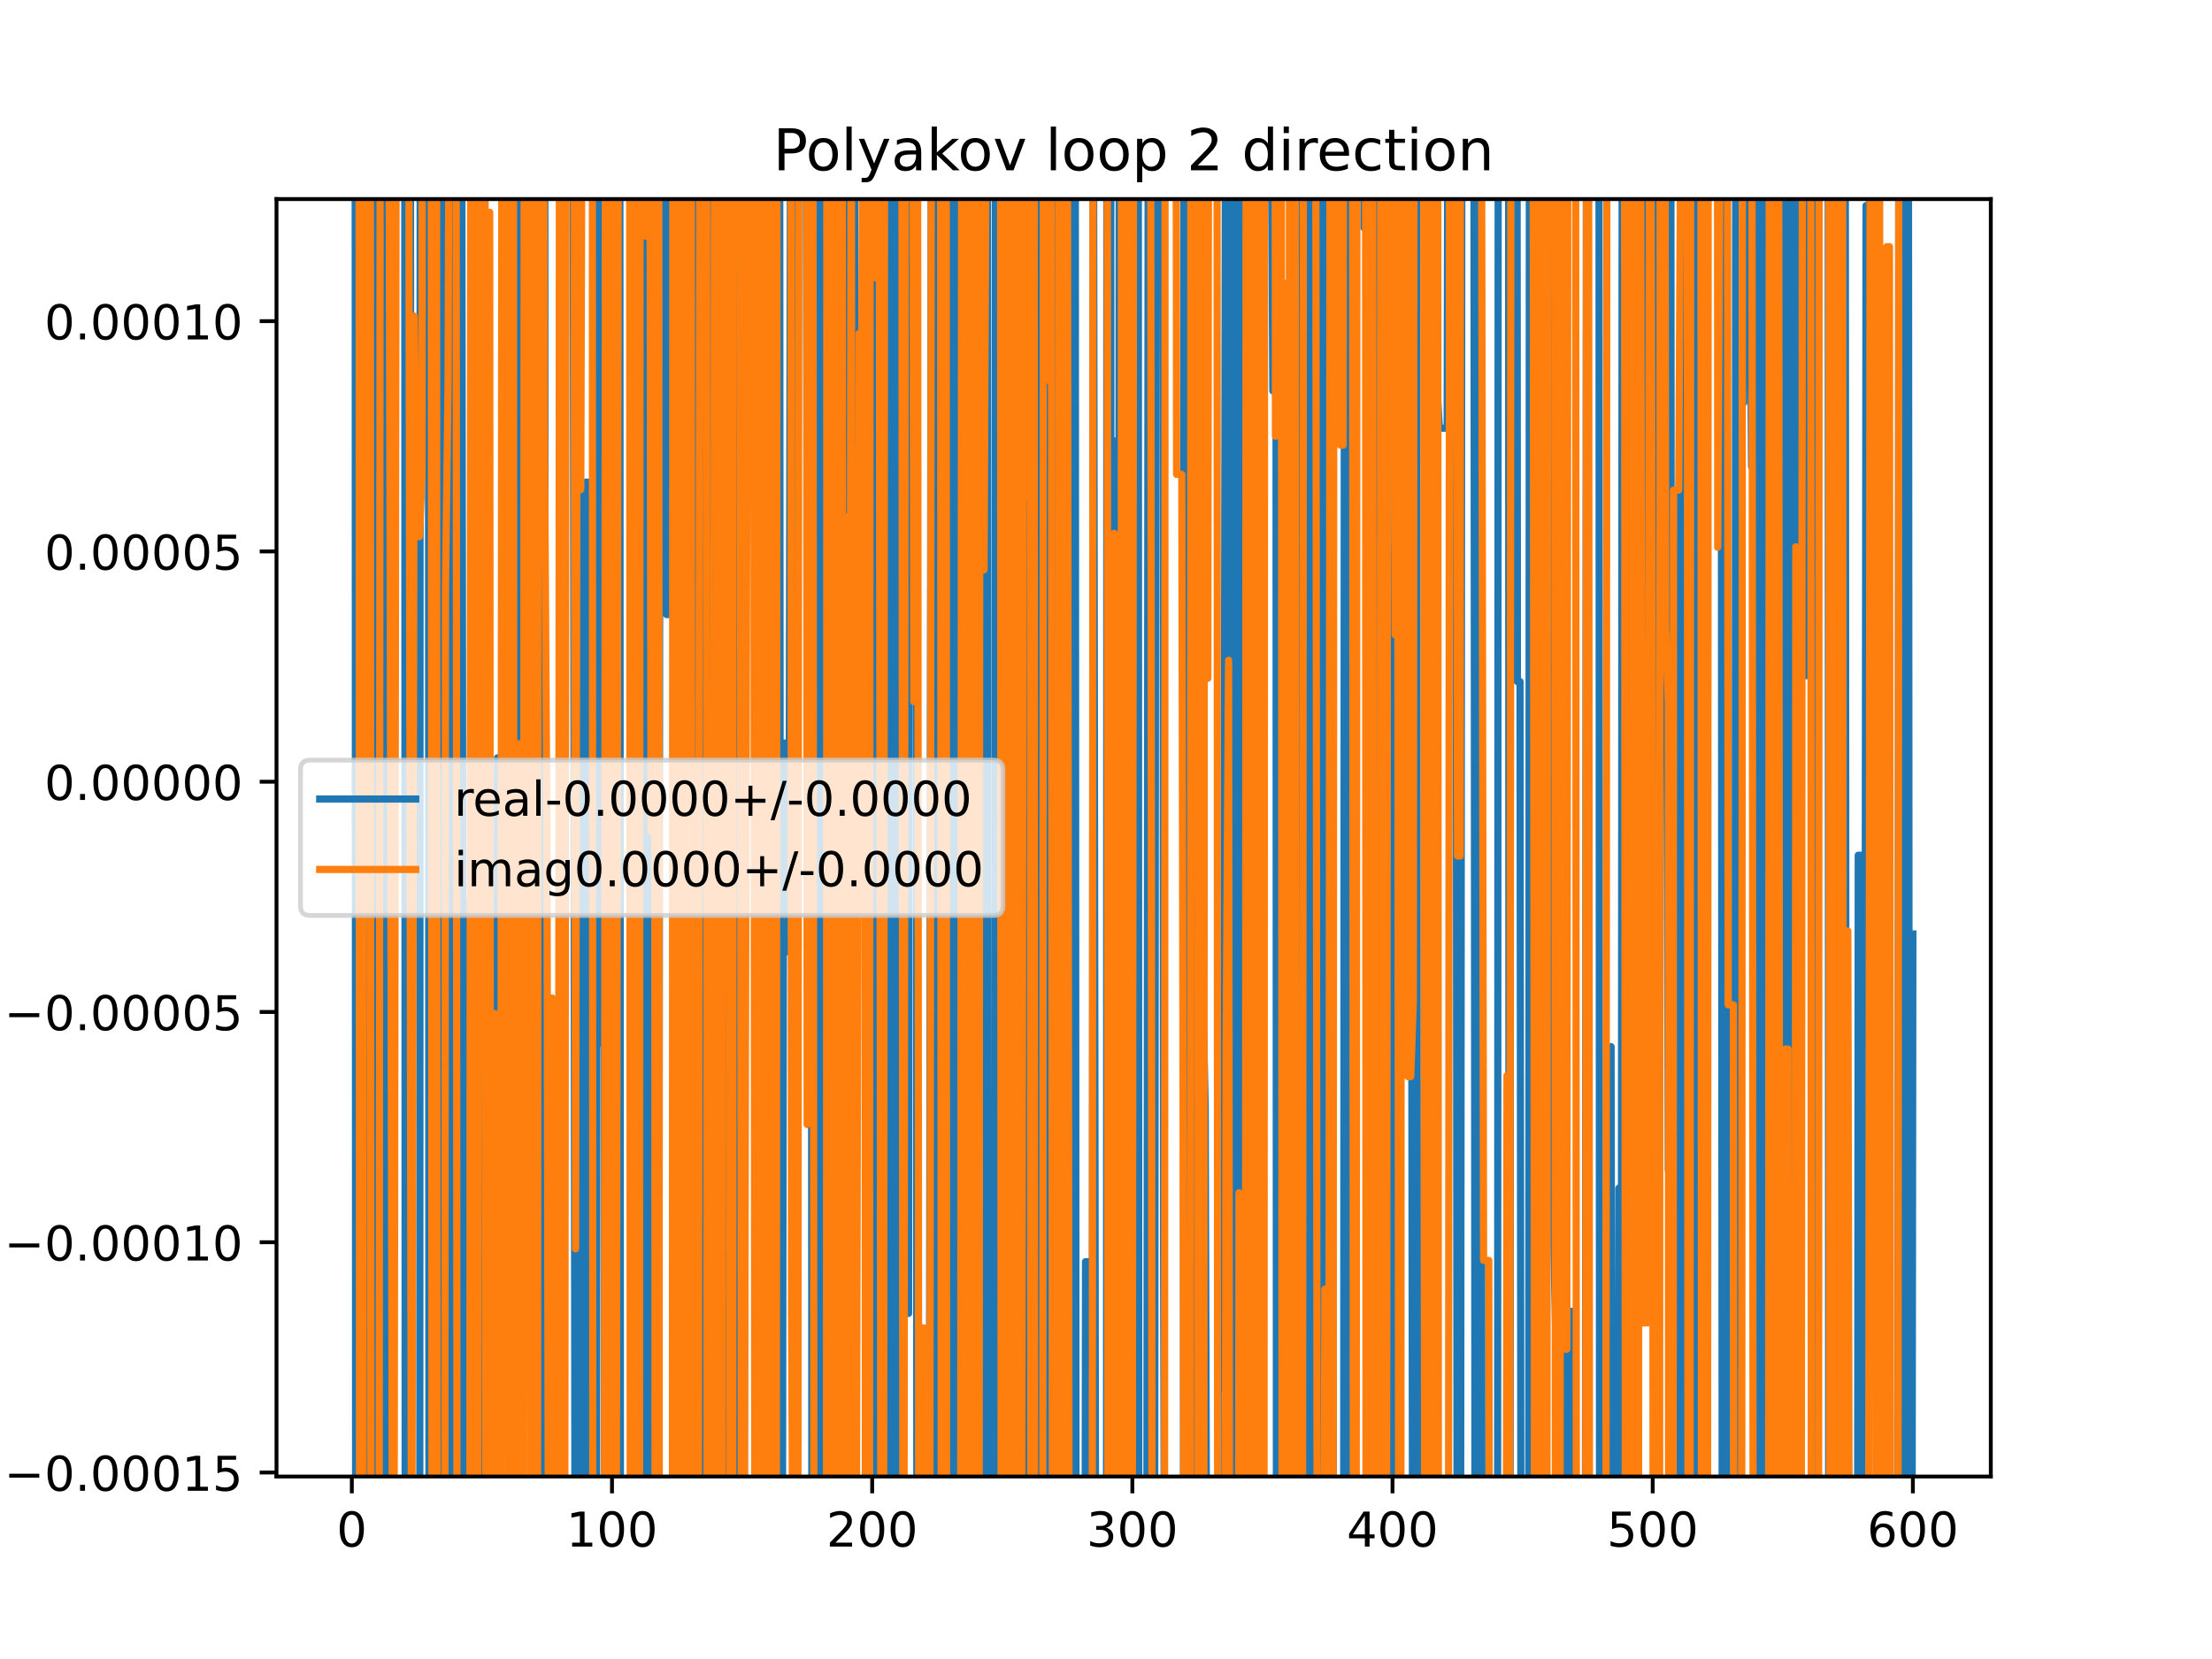 <?xml version="1.0" encoding="utf-8" standalone="no"?>
<!DOCTYPE svg PUBLIC "-//W3C//DTD SVG 1.1//EN"
  "http://www.w3.org/Graphics/SVG/1.1/DTD/svg11.dtd">
<!-- Created with matplotlib (https://matplotlib.org/) -->
<svg height="345.6pt" version="1.1" viewBox="0 0 460.8 345.6" width="460.8pt" xmlns="http://www.w3.org/2000/svg" xmlns:xlink="http://www.w3.org/1999/xlink">
 <defs>
  <style type="text/css">
*{stroke-linecap:butt;stroke-linejoin:round;}
  </style>
 </defs>
 <g id="figure_1">
  <g id="patch_1">
   <path d="M 0 345.6 
L 460.8 345.6 
L 460.8 0 
L 0 0 
z
" style="fill:#ffffff;"/>
  </g>
  <g id="axes_1">
   <g id="patch_2">
    <path d="M 57.6 307.584 
L 414.72 307.584 
L 414.72 41.472 
L 57.6 41.472 
z
" style="fill:#ffffff;"/>
   </g>
   <g id="matplotlib.axis_1">
    <g id="xtick_1">
     <g id="line2d_1">
      <defs>
       <path d="M 0 0 
L 0 3.5 
" id="m477dfbad87" style="stroke:#000000;stroke-width:0.8;"/>
      </defs>
      <g>
       <use style="stroke:#000000;stroke-width:0.8;" x="73.291" xlink:href="#m477dfbad87" y="307.584"/>
      </g>
     </g>
     <g id="text_1">
      <!-- 0 -->
      <defs>
       <path d="M 31.781 66.406 
Q 24.172 66.406 20.328 58.906 
Q 16.5 51.422 16.5 36.375 
Q 16.5 21.391 20.328 13.891 
Q 24.172 6.391 31.781 6.391 
Q 39.453 6.391 43.281 13.891 
Q 47.125 21.391 47.125 36.375 
Q 47.125 51.422 43.281 58.906 
Q 39.453 66.406 31.781 66.406 
z
M 31.781 74.219 
Q 44.047 74.219 50.516 64.516 
Q 56.984 54.828 56.984 36.375 
Q 56.984 17.969 50.516 8.266 
Q 44.047 -1.422 31.781 -1.422 
Q 19.531 -1.422 13.062 8.266 
Q 6.594 17.969 6.594 36.375 
Q 6.594 54.828 13.062 64.516 
Q 19.531 74.219 31.781 74.219 
z
" id="DejaVuSans-48"/>
      </defs>
      <g transform="translate(70.109 322.182)scale(0.1 -0.1)">
       <use xlink:href="#DejaVuSans-48"/>
      </g>
     </g>
    </g>
    <g id="xtick_2">
     <g id="line2d_2">
      <g>
       <use style="stroke:#000000;stroke-width:0.8;" x="127.49" xlink:href="#m477dfbad87" y="307.584"/>
      </g>
     </g>
     <g id="text_2">
      <!-- 100 -->
      <defs>
       <path d="M 12.406 8.297 
L 28.516 8.297 
L 28.516 63.922 
L 10.984 60.406 
L 10.984 69.391 
L 28.422 72.906 
L 38.281 72.906 
L 38.281 8.297 
L 54.391 8.297 
L 54.391 0 
L 12.406 0 
z
" id="DejaVuSans-49"/>
      </defs>
      <g transform="translate(117.946 322.182)scale(0.1 -0.1)">
       <use xlink:href="#DejaVuSans-49"/>
       <use x="63.623" xlink:href="#DejaVuSans-48"/>
       <use x="127.246" xlink:href="#DejaVuSans-48"/>
      </g>
     </g>
    </g>
    <g id="xtick_3">
     <g id="line2d_3">
      <g>
       <use style="stroke:#000000;stroke-width:0.8;" x="181.69" xlink:href="#m477dfbad87" y="307.584"/>
      </g>
     </g>
     <g id="text_3">
      <!-- 200 -->
      <defs>
       <path d="M 19.188 8.297 
L 53.609 8.297 
L 53.609 0 
L 7.328 0 
L 7.328 8.297 
Q 12.938 14.109 22.625 23.891 
Q 32.328 33.688 34.812 36.531 
Q 39.547 41.844 41.422 45.531 
Q 43.312 49.219 43.312 52.781 
Q 43.312 58.594 39.234 62.25 
Q 35.156 65.922 28.609 65.922 
Q 23.969 65.922 18.812 64.312 
Q 13.672 62.703 7.812 59.422 
L 7.812 69.391 
Q 13.766 71.781 18.938 73 
Q 24.125 74.219 28.422 74.219 
Q 39.75 74.219 46.484 68.547 
Q 53.219 62.891 53.219 53.422 
Q 53.219 48.922 51.531 44.891 
Q 49.859 40.875 45.406 35.406 
Q 44.188 33.984 37.641 27.219 
Q 31.109 20.453 19.188 8.297 
z
" id="DejaVuSans-50"/>
      </defs>
      <g transform="translate(172.146 322.182)scale(0.1 -0.1)">
       <use xlink:href="#DejaVuSans-50"/>
       <use x="63.623" xlink:href="#DejaVuSans-48"/>
       <use x="127.246" xlink:href="#DejaVuSans-48"/>
      </g>
     </g>
    </g>
    <g id="xtick_4">
     <g id="line2d_4">
      <g>
       <use style="stroke:#000000;stroke-width:0.8;" x="235.889" xlink:href="#m477dfbad87" y="307.584"/>
      </g>
     </g>
     <g id="text_4">
      <!-- 300 -->
      <defs>
       <path d="M 40.578 39.312 
Q 47.656 37.797 51.625 33 
Q 55.609 28.219 55.609 21.188 
Q 55.609 10.406 48.188 4.484 
Q 40.766 -1.422 27.094 -1.422 
Q 22.516 -1.422 17.656 -0.516 
Q 12.797 0.391 7.625 2.203 
L 7.625 11.719 
Q 11.719 9.328 16.594 8.109 
Q 21.484 6.891 26.812 6.891 
Q 36.078 6.891 40.938 10.547 
Q 45.797 14.203 45.797 21.188 
Q 45.797 27.641 41.281 31.266 
Q 36.766 34.906 28.719 34.906 
L 20.219 34.906 
L 20.219 43.016 
L 29.109 43.016 
Q 36.375 43.016 40.234 45.922 
Q 44.094 48.828 44.094 54.297 
Q 44.094 59.906 40.109 62.906 
Q 36.141 65.922 28.719 65.922 
Q 24.656 65.922 20.016 65.031 
Q 15.375 64.156 9.812 62.312 
L 9.812 71.094 
Q 15.438 72.656 20.344 73.438 
Q 25.25 74.219 29.594 74.219 
Q 40.828 74.219 47.359 69.109 
Q 53.906 64.016 53.906 55.328 
Q 53.906 49.266 50.438 45.094 
Q 46.969 40.922 40.578 39.312 
z
" id="DejaVuSans-51"/>
      </defs>
      <g transform="translate(226.345 322.182)scale(0.1 -0.1)">
       <use xlink:href="#DejaVuSans-51"/>
       <use x="63.623" xlink:href="#DejaVuSans-48"/>
       <use x="127.246" xlink:href="#DejaVuSans-48"/>
      </g>
     </g>
    </g>
    <g id="xtick_5">
     <g id="line2d_5">
      <g>
       <use style="stroke:#000000;stroke-width:0.8;" x="290.088" xlink:href="#m477dfbad87" y="307.584"/>
      </g>
     </g>
     <g id="text_5">
      <!-- 400 -->
      <defs>
       <path d="M 37.797 64.312 
L 12.891 25.391 
L 37.797 25.391 
z
M 35.203 72.906 
L 47.609 72.906 
L 47.609 25.391 
L 58.016 25.391 
L 58.016 17.188 
L 47.609 17.188 
L 47.609 0 
L 37.797 0 
L 37.797 17.188 
L 4.891 17.188 
L 4.891 26.703 
z
" id="DejaVuSans-52"/>
      </defs>
      <g transform="translate(280.545 322.182)scale(0.1 -0.1)">
       <use xlink:href="#DejaVuSans-52"/>
       <use x="63.623" xlink:href="#DejaVuSans-48"/>
       <use x="127.246" xlink:href="#DejaVuSans-48"/>
      </g>
     </g>
    </g>
    <g id="xtick_6">
     <g id="line2d_6">
      <g>
       <use style="stroke:#000000;stroke-width:0.8;" x="344.288" xlink:href="#m477dfbad87" y="307.584"/>
      </g>
     </g>
     <g id="text_6">
      <!-- 500 -->
      <defs>
       <path d="M 10.797 72.906 
L 49.516 72.906 
L 49.516 64.594 
L 19.828 64.594 
L 19.828 46.734 
Q 21.969 47.469 24.109 47.828 
Q 26.266 48.188 28.422 48.188 
Q 40.625 48.188 47.75 41.5 
Q 54.891 34.812 54.891 23.391 
Q 54.891 11.625 47.562 5.094 
Q 40.234 -1.422 26.906 -1.422 
Q 22.312 -1.422 17.547 -0.641 
Q 12.797 0.141 7.719 1.703 
L 7.719 11.625 
Q 12.109 9.234 16.797 8.062 
Q 21.484 6.891 26.703 6.891 
Q 35.156 6.891 40.078 11.328 
Q 45.016 15.766 45.016 23.391 
Q 45.016 31 40.078 35.438 
Q 35.156 39.891 26.703 39.891 
Q 22.75 39.891 18.812 39.016 
Q 14.891 38.141 10.797 36.281 
z
" id="DejaVuSans-53"/>
      </defs>
      <g transform="translate(334.744 322.182)scale(0.1 -0.1)">
       <use xlink:href="#DejaVuSans-53"/>
       <use x="63.623" xlink:href="#DejaVuSans-48"/>
       <use x="127.246" xlink:href="#DejaVuSans-48"/>
      </g>
     </g>
    </g>
    <g id="xtick_7">
     <g id="line2d_7">
      <g>
       <use style="stroke:#000000;stroke-width:0.8;" x="398.487" xlink:href="#m477dfbad87" y="307.584"/>
      </g>
     </g>
     <g id="text_7">
      <!-- 600 -->
      <defs>
       <path d="M 33.016 40.375 
Q 26.375 40.375 22.484 35.828 
Q 18.609 31.297 18.609 23.391 
Q 18.609 15.531 22.484 10.953 
Q 26.375 6.391 33.016 6.391 
Q 39.656 6.391 43.531 10.953 
Q 47.406 15.531 47.406 23.391 
Q 47.406 31.297 43.531 35.828 
Q 39.656 40.375 33.016 40.375 
z
M 52.594 71.297 
L 52.594 62.312 
Q 48.875 64.062 45.094 64.984 
Q 41.312 65.922 37.594 65.922 
Q 27.828 65.922 22.672 59.328 
Q 17.531 52.734 16.797 39.406 
Q 19.672 43.656 24.016 45.922 
Q 28.375 48.188 33.594 48.188 
Q 44.578 48.188 50.953 41.516 
Q 57.328 34.859 57.328 23.391 
Q 57.328 12.156 50.688 5.359 
Q 44.047 -1.422 33.016 -1.422 
Q 20.359 -1.422 13.672 8.266 
Q 6.984 17.969 6.984 36.375 
Q 6.984 53.656 15.188 63.938 
Q 23.391 74.219 37.203 74.219 
Q 40.922 74.219 44.703 73.484 
Q 48.484 72.75 52.594 71.297 
z
" id="DejaVuSans-54"/>
      </defs>
      <g transform="translate(388.944 322.182)scale(0.1 -0.1)">
       <use xlink:href="#DejaVuSans-54"/>
       <use x="63.623" xlink:href="#DejaVuSans-48"/>
       <use x="127.246" xlink:href="#DejaVuSans-48"/>
      </g>
     </g>
    </g>
   </g>
   <g id="matplotlib.axis_2">
    <g id="ytick_1">
     <g id="line2d_8">
      <defs>
       <path d="M 0 0 
L -3.5 0 
" id="m231e5f4b27" style="stroke:#000000;stroke-width:0.8;"/>
      </defs>
      <g>
       <use style="stroke:#000000;stroke-width:0.8;" x="57.6" xlink:href="#m231e5f4b27" y="306.754"/>
      </g>
     </g>
     <g id="text_8">
      <!-- −0.00015 -->
      <defs>
       <path d="M 10.594 35.5 
L 73.188 35.5 
L 73.188 27.203 
L 10.594 27.203 
z
" id="DejaVuSans-8722"/>
       <path d="M 10.688 12.406 
L 21 12.406 
L 21 0 
L 10.688 0 
z
" id="DejaVuSans-46"/>
      </defs>
      <g transform="translate(0.867 310.553)scale(0.1 -0.1)">
       <use xlink:href="#DejaVuSans-8722"/>
       <use x="83.789" xlink:href="#DejaVuSans-48"/>
       <use x="147.412" xlink:href="#DejaVuSans-46"/>
       <use x="179.199" xlink:href="#DejaVuSans-48"/>
       <use x="242.822" xlink:href="#DejaVuSans-48"/>
       <use x="306.445" xlink:href="#DejaVuSans-48"/>
       <use x="370.068" xlink:href="#DejaVuSans-49"/>
       <use x="433.691" xlink:href="#DejaVuSans-53"/>
      </g>
     </g>
    </g>
    <g id="ytick_2">
     <g id="line2d_9">
      <g>
       <use style="stroke:#000000;stroke-width:0.8;" x="57.6" xlink:href="#m231e5f4b27" y="258.783"/>
      </g>
     </g>
     <g id="text_9">
      <!-- −0.00010 -->
      <g transform="translate(0.867 262.583)scale(0.1 -0.1)">
       <use xlink:href="#DejaVuSans-8722"/>
       <use x="83.789" xlink:href="#DejaVuSans-48"/>
       <use x="147.412" xlink:href="#DejaVuSans-46"/>
       <use x="179.199" xlink:href="#DejaVuSans-48"/>
       <use x="242.822" xlink:href="#DejaVuSans-48"/>
       <use x="306.445" xlink:href="#DejaVuSans-48"/>
       <use x="370.068" xlink:href="#DejaVuSans-49"/>
       <use x="433.691" xlink:href="#DejaVuSans-48"/>
      </g>
     </g>
    </g>
    <g id="ytick_3">
     <g id="line2d_10">
      <g>
       <use style="stroke:#000000;stroke-width:0.8;" x="57.6" xlink:href="#m231e5f4b27" y="210.813"/>
      </g>
     </g>
     <g id="text_10">
      <!-- −0.00005 -->
      <g transform="translate(0.867 214.612)scale(0.1 -0.1)">
       <use xlink:href="#DejaVuSans-8722"/>
       <use x="83.789" xlink:href="#DejaVuSans-48"/>
       <use x="147.412" xlink:href="#DejaVuSans-46"/>
       <use x="179.199" xlink:href="#DejaVuSans-48"/>
       <use x="242.822" xlink:href="#DejaVuSans-48"/>
       <use x="306.445" xlink:href="#DejaVuSans-48"/>
       <use x="370.068" xlink:href="#DejaVuSans-48"/>
       <use x="433.691" xlink:href="#DejaVuSans-53"/>
      </g>
     </g>
    </g>
    <g id="ytick_4">
     <g id="line2d_11">
      <g>
       <use style="stroke:#000000;stroke-width:0.8;" x="57.6" xlink:href="#m231e5f4b27" y="162.843"/>
      </g>
     </g>
     <g id="text_11">
      <!-- 0.00000 -->
      <g transform="translate(9.247 166.642)scale(0.1 -0.1)">
       <use xlink:href="#DejaVuSans-48"/>
       <use x="63.623" xlink:href="#DejaVuSans-46"/>
       <use x="95.41" xlink:href="#DejaVuSans-48"/>
       <use x="159.033" xlink:href="#DejaVuSans-48"/>
       <use x="222.656" xlink:href="#DejaVuSans-48"/>
       <use x="286.279" xlink:href="#DejaVuSans-48"/>
       <use x="349.902" xlink:href="#DejaVuSans-48"/>
      </g>
     </g>
    </g>
    <g id="ytick_5">
     <g id="line2d_12">
      <g>
       <use style="stroke:#000000;stroke-width:0.8;" x="57.6" xlink:href="#m231e5f4b27" y="114.873"/>
      </g>
     </g>
     <g id="text_12">
      <!-- 0.00005 -->
      <g transform="translate(9.247 118.672)scale(0.1 -0.1)">
       <use xlink:href="#DejaVuSans-48"/>
       <use x="63.623" xlink:href="#DejaVuSans-46"/>
       <use x="95.41" xlink:href="#DejaVuSans-48"/>
       <use x="159.033" xlink:href="#DejaVuSans-48"/>
       <use x="222.656" xlink:href="#DejaVuSans-48"/>
       <use x="286.279" xlink:href="#DejaVuSans-48"/>
       <use x="349.902" xlink:href="#DejaVuSans-53"/>
      </g>
     </g>
    </g>
    <g id="ytick_6">
     <g id="line2d_13">
      <g>
       <use style="stroke:#000000;stroke-width:0.8;" x="57.6" xlink:href="#m231e5f4b27" y="66.902"/>
      </g>
     </g>
     <g id="text_13">
      <!-- 0.00010 -->
      <g transform="translate(9.247 70.701)scale(0.1 -0.1)">
       <use xlink:href="#DejaVuSans-48"/>
       <use x="63.623" xlink:href="#DejaVuSans-46"/>
       <use x="95.41" xlink:href="#DejaVuSans-48"/>
       <use x="159.033" xlink:href="#DejaVuSans-48"/>
       <use x="222.656" xlink:href="#DejaVuSans-48"/>
       <use x="286.279" xlink:href="#DejaVuSans-49"/>
       <use x="349.902" xlink:href="#DejaVuSans-48"/>
      </g>
     </g>
    </g>
   </g>
   <g id="line2d_14">
    <path clip-path="url(#p0e8619913b)" d="M 73.984 -1 
L 74.093 346.6 
M 74.649 346.6 
L 74.756 -1 
M 75.629 -1 
L 75.765 346.6 
M 76.871 346.6 
L 77.011 -1 
M 77.713 -1 
L 77.806 346.6 
M 78.623 346.6 
L 78.711 88.418 
L 78.857 -1 
M 79.32 -1 
L 79.418 346.6 
M 80.054 346.6 
L 80.121 -1 
M 80.911 -1 
L 81.148 346.6 
M 81.545 346.6 
L 81.653 -1 
M 84.316 -1 
L 84.417 346.6 
M 84.94 346.6 
L 85.046 -1 
M 85.499 -1 
L 85.678 346.6 
M 87.447 346.6 
L 87.532 -1 
M 89.243 -1 
L 89.363 346.6 
M 89.859 346.6 
L 90.056 -1 
M 90.135 -1 
L 90.367 346.6 
M 90.984 346.6 
L 91.293 -1 
M 92.02 -1 
L 92.244 346.6 
M 93.813 346.6 
L 94.137 -1 
M 96.167 -1 
L 96.596 332.934 
L 97.138 188.15 
L 97.207 346.6 
M 98.201 346.6 
L 98.222 300.53 
L 98.536 -1 
M 99.233 -1 
L 99.306 33.502 
L 99.397 -1 
M 100.386 -1 
L 100.39 0.263 
L 100.646 346.6 
M 102.274 346.6 
L 102.558 249.259 
L 102.697 346.6 
M 103.426 346.6 
L 103.642 157.861 
L 103.732 346.6 
M 105.257 346.6 
L 105.268 328.358 
L 105.284 346.6 
M 106.577 346.6 
L 106.894 125.723 
L 107.406 -1 
M 107.444 -1 
L 107.822 346.6 
M 108.773 346.6 
L 108.982 -1 
M 111.213 -1 
L 111.23 31.259 
L 111.772 20.834 
L 112.314 329.049 
L 112.789 -1 
M 113.486 -1 
L 113.617 346.6 
M 114.417 346.6 
L 114.482 229.224 
L 114.611 346.6 
M 115.565 346.6 
L 115.566 345.669 
L 115.567 346.6 
M 116.539 346.6 
L 116.69 -1 
M 119.379 -1 
L 119.807 346.6 
M 119.935 346.6 
L 120.08 -1 
M 120.854 -1 
L 121.043 346.6 
M 121.905 346.6 
L 122.07 100.449 
L 122.612 100.449 
L 122.734 346.6 
M 123.545 346.6 
L 123.696 18.878 
L 124.067 346.6 
M 124.276 346.6 
L 124.362 -1 
M 125.26 -1 
L 125.322 217.356 
L 125.864 203.775 
L 125.927 346.6 
M 126.8 346.6 
L 126.926 -1 
M 127.006 -1 
L 127.33 346.6 
M 127.574 346.6 
L 127.746 -1 
M 128.372 -1 
L 128.574 343.803 
L 129.104 -1 
M 129.119 -1 
L 129.256 346.6 
M 130.697 346.6 
L 130.742 336.174 
L 130.864 346.6 
M 132.2 346.6 
L 132.308 -1 
M 132.635 -1 
L 133.149 346.6 
M 133.549 346.6 
L 133.73 -1 
M 134.906 -1 
L 135.062 346.6 
M 135.105 346.6 
L 135.361 -1 
M 135.722 -1 
L 135.822 346.6 
M 136.455 346.6 
L 136.541 -1 
M 137.065 -1 
L 137.246 327.861 
L 137.521 -1 
M 138.716 -1 
L 138.872 128.02 
L 139.414 128.02 
L 139.474 -1 
M 140.48 -1 
L 140.498 35.317 
L 140.896 346.6 
M 141.313 346.6 
L 141.582 236.185 
L 141.725 346.6 
M 142.323 346.6 
L 142.548 -1 
M 142.896 -1 
L 143.208 246.868 
L 143.75 311.554 
L 144.045 -1 
M 144.861 -1 
L 145.03 346.6 
M 146.47 346.6 
L 146.609 -1 
M 148.126 -1 
L 148.628 329.148 
L 148.851 -1 
M 149.382 -1 
L 149.539 346.6 
M 151.41 346.6 
L 151.69 -1 
M 152.09 -1 
L 152.398 346.6 
M 153.468 346.6 
L 153.803 -1 
M 154.194 -1 
L 154.391 346.6 
M 155.007 346.6 
L 155.132 240.841 
L 155.241 -1 
M 157.494 -1 
L 157.657 346.6 
M 158.445 346.6 
L 158.612 -1 
M 159.275 -1 
L 159.461 346.6 
M 160.741 346.6 
L 160.902 -1 
M 161.58 -1 
L 161.636 46.065 
L 161.697 -1 
M 162.409 -1 
L 162.626 346.6 
M 162.957 346.6 
L 163.262 154.794 
L 163.804 154.794 
L 164.346 198.349 
L 164.724 -1 
M 165.806 -1 
L 165.953 346.6 
M 166.02 346.6 
L 166.385 -1 
M 166.96 -1 
L 167.056 25.171 
L 167.174 -1 
M 167.861 -1 
L 168.14 98.733 
L 168.228 -1 
M 168.952 -1 
L 169.135 346.6 
M 169.886 346.6 
L 170.123 -1 
M 170.437 -1 
L 170.602 346.6 
M 171.153 346.6 
L 171.356 -1 
M 172.065 -1 
L 172.272 346.6 
M 173.197 346.6 
L 173.281 -1 
M 174.158 -1 
L 174.635 346.6 
M 175.518 346.6 
L 175.726 -1 
M 175.734 -1 
L 176.27 197.818 
L 176.812 110.974 
L 176.945 -1 
M 178.058 -1 
L 178.151 346.6 
M 178.976 346.6 
L 178.98 339.93 
L 179.522 339.93 
L 179.531 346.6 
M 180.254 346.6 
L 180.427 -1 
M 180.772 -1 
L 180.934 346.6 
M 182.349 346.6 
L 182.431 -1 
M 183.029 -1 
L 183.091 346.6 
M 183.625 346.6 
L 183.71 -1 
M 184.056 -1 
L 184.169 346.6 
M 185.157 346.6 
L 185.263 -1 
M 185.769 -1 
L 185.907 346.6 
M 186.152 346.6 
L 186.299 -1 
M 187.436 -1 
L 187.605 346.6 
M 187.701 346.6 
L 187.88 -1 
M 189.043 -1 
L 189.277 273.602 
L 189.461 -1 
M 190.764 -1 
L 190.903 136.741 
L 191 346.6 
M 193.447 346.6 
L 193.613 310.378 
L 194.032 -1 
M 194.267 -1 
L 194.69 346.6 
M 194.705 346.6 
L 195.089 -1 
M 196.397 -1 
L 196.646 346.6 
M 197.063 346.6 
L 197.287 -1 
M 197.525 -1 
L 197.742 346.6 
M 198.732 346.6 
L 198.822 -1 
M 199.89 -1 
L 200.024 346.6 
M 200.227 346.6 
L 200.385 -1 
M 200.933 -1 
L 201.09 346.6 
M 201.822 346.6 
L 202.285 139.896 
L 202.827 69.97 
L 202.945 346.6 
M 203.694 346.6 
L 203.806 -1 
M 204.039 -1 
L 204.176 346.6 
M 205.067 346.6 
L 205.275 -1 
M 205.709 -1 
L 205.845 346.6 
M 207.262 346.6 
L 207.381 -1 
M 208.71 -1 
L 208.789 160.429 
L 209.058 346.6 
M 209.478 346.6 
L 209.745 -1 
M 211.046 -1 
L 211.285 346.6 
M 211.757 346.6 
L 212.041 5.148 
L 212.583 71.374 
L 212.858 346.6 
M 214.273 346.6 
L 214.485 -1 
M 216.209 -1 
L 216.314 346.6 
M 217.814 346.6 
L 217.939 -1 
M 219.195 -1 
L 219.421 346.6 
M 219.72 346.6 
L 219.818 -1 
M 220.561 -1 
L 220.67 346.6 
M 221.593 346.6 
L 221.689 -1 
M 221.913 -1 
L 222.018 346.6 
M 222.734 346.6 
L 222.862 -1 
M 223.991 -1 
L 224.163 346.6 
M 226.016 346.6 
L 226.133 262.828 
L 226.675 262.828 
L 226.756 346.6 
M 227.526 346.6 
L 227.751 -1 
M 227.776 -1 
L 228.256 346.6 
M 230.503 346.6 
L 230.582 -1 
M 231.395 -1 
L 231.465 346.6 
M 231.895 346.6 
L 232.095 91.846 
L 232.289 346.6 
M 232.943 346.6 
L 233.176 -1 
M 233.185 -1 
L 233.587 346.6 
M 233.795 346.6 
L 234.017 -1 
M 234.5 -1 
L 234.713 346.6 
M 234.872 346.6 
L 235.029 -1 
M 235.762 -1 
L 235.949 346.6 
M 236.741 346.6 
L 236.842 -1 
M 237.124 -1 
L 237.241 346.6 
M 238.891 346.6 
L 239.215 -1 
M 239.807 -1 
L 240.022 346.6 
M 240.52 346.6 
L 240.823 -1 
M 242.233 -1 
L 242.393 259.658 
L 242.607 346.6 
M 246.536 346.6 
L 246.611 -1 
M 247.291 -1 
L 247.464 346.6 
M 248.49 346.6 
L 248.612 -1 
M 249.225 -1 
L 249.365 346.6 
M 249.745 346.6 
L 249.981 204.106 
L 250.523 204.106 
L 251.065 230.682 
L 251.403 346.6 
M 253.744 346.6 
L 253.775 289.293 
L 254.859 289.293 
L 255.321 -1 
M 255.517 -1 
L 256.329 346.6 
M 256.539 346.6 
L 256.822 -1 
M 257.803 -1 
L 257.939 346.6 
M 258.222 346.6 
L 258.311 -1 
M 260.013 -1 
L 260.143 346.6 
M 260.426 346.6 
L 260.567 -1 
M 261.369 -1 
L 261.734 346.6 
M 262.072 346.6 
L 262.431 -1 
M 262.464 -1 
L 262.848 346.6 
M 263.056 346.6 
L 263.241 -1 
M 264.667 -1 
L 265.157 81.425 
L 265.275 -1 
M 265.795 -1 
L 265.908 346.6 
M 266.543 346.6 
L 266.646 -1 
M 269.54 -1 
L 269.655 346.6 
M 270.482 346.6 
L 270.577 102.807 
L 271.119 205.226 
L 271.404 -1 
M 272.406 -1 
L 272.479 346.6 
M 273.035 346.6 
L 273.114 -1 
M 274.361 -1 
L 274.526 346.6 
M 275.762 346.6 
L 275.892 -1 
M 276.518 -1 
L 277.081 246.68 
L 277.623 206.931 
L 277.794 346.6 
M 279.896 346.6 
L 280.085 -1 
M 280.783 -1 
L 281.172 346.6 
M 281.653 346.6 
L 281.959 77.216 
L 282.501 74.981 
L 282.543 -1 
M 284.099 -1 
L 284.126 47.44 
L 284.179 -1 
M 285.111 -1 
L 285.351 346.6 
M 285.992 346.6 
L 286.11 -1 
M 286.853 -1 
L 287.096 346.6 
M 287.529 346.6 
L 287.658 -1 
M 288.313 -1 
L 288.462 267.084 
L 288.941 -1 
M 289.039 -1 
L 289.382 346.6 
M 290.314 346.6 
L 290.63 113.393 
L 290.733 346.6 
M 291.589 346.6 
L 291.714 47.319 
L 291.849 -1 
M 293.162 -1 
L 293.34 70.909 
L 293.882 70.909 
L 294.29 346.6 
M 294.496 346.6 
L 294.771 -1 
M 295.105 -1 
L 295.299 346.6 
M 297.418 346.6 
L 297.644 -1 
M 298.728 -1 
L 298.76 79.902 
L 299.302 79.902 
L 299.844 89.201 
L 301.47 89.201 
L 301.648 -1 
M 303.256 -1 
L 303.558 346.6 
M 304.259 346.6 
L 304.558 -1 
M 307.03 -1 
L 307.283 346.6 
M 308.173 346.6 
L 308.51 -1 
M 308.52 -1 
L 308.725 346.6 
M 311.97 346.6 
L 312.107 -1 
M 314.256 -1 
L 314.382 346.6 
M 314.578 346.6 
L 314.709 -1 
M 316.024 -1 
L 316.104 141.977 
L 316.646 141.977 
L 316.857 346.6 
M 318.444 346.6 
L 318.607 -1 
M 319.16 -1 
L 319.356 249.874 
L 319.898 261.428 
L 320.44 261.428 
L 320.735 -1 
M 321.813 -1 
L 322.066 190.761 
L 322.22 -1 
M 323.502 -1 
L 323.692 259.453 
L 324.234 284.537 
L 324.776 284.537 
L 324.987 -1 
M 325.578 -1 
L 325.779 346.6 
M 326.757 346.6 
L 326.944 273.185 
L 328.028 273.185 
L 328.284 346.6 
M 330.26 346.6 
L 330.492 -1 
M 333.09 -1 
L 333.22 346.6 
M 335.548 346.6 
L 335.616 218.035 
L 335.846 346.6 
M 337.121 346.6 
L 337.242 247.519 
L 337.784 247.519 
L 337.943 -1 
M 338.525 -1 
L 338.641 346.6 
M 339.064 346.6 
L 339.164 -1 
M 340.338 -1 
L 340.494 344.573 
L 340.606 -1 
M 341.966 -1 
L 342.12 220.535 
L 343.204 220.535 
L 343.364 -1 
M 344.657 -1 
L 344.83 318.168 
L 345.372 318.168 
L 345.913 -1 
M 346.897 -1 
L 346.998 70.382 
L 347.54 243.683 
L 348.082 40.445 
L 348.277 346.6 
M 349.942 346.6 
L 350.093 -1 
M 350.449 -1 
L 350.639 346.6 
M 351.546 346.6 
L 351.809 -1 
M 351.946 -1 
L 352.223 346.6 
M 352.744 346.6 
L 353.113 -1 
M 353.655 -1 
L 353.768 346.6 
M 354.93 346.6 
L 355.024 -1 
M 358.522 -1 
L 358.786 346.6 
M 359.036 346.6 
L 359.259 -1 
M 359.607 -1 
L 359.763 346.6 
M 361.395 346.6 
L 361.59 -1 
M 363.02 -1 
L 363.258 83.895 
L 363.368 -1 
M 364.318 -1 
L 364.342 14.386 
L 364.884 97.159 
L 364.929 -1 
M 365.741 -1 
L 365.844 346.6 
M 366.775 346.6 
L 366.912 -1 
M 368.047 -1 
L 368.136 68.055 
L 368.275 346.6 
M 370.968 346.6 
L 371.224 -1 
M 371.6 -1 
L 371.93 343.746 
L 372.472 343.746 
L 372.877 -1 
M 373.662 -1 
L 373.982 346.6 
M 374.518 346.6 
L 374.64 310.192 
L 374.908 -1 
M 376.159 -1 
L 376.266 140.764 
L 376.331 -1 
M 377.355 -1 
L 377.567 346.6 
M 378.641 346.6 
L 378.777 -1 
M 380.849 -1 
L 380.954 346.6 
M 381.308 346.6 
L 381.4 -1 
M 382.215 -1 
L 382.465 346.6 
M 383.255 346.6 
L 383.311 298.97 
L 383.435 346.6 
M 384.026 346.6 
L 384.395 1.659 
L 384.604 346.6 
M 386.95 346.6 
L 387.105 178.162 
L 387.647 178.162 
L 387.915 346.6 
M 388.386 346.6 
L 388.731 42.832 
L 389.273 213.891 
L 389.523 -1 
M 390.233 -1 
L 390.357 74.187 
L 390.461 -1 
M 391.198 -1 
L 391.484 346.6 
M 395.329 346.6 
L 395.571 -1 
M 395.911 -1 
L 396.068 346.6 
M 396.745 346.6 
L 397.111 -1 
M 397.551 -1 
L 397.774 346.6 
M 398.29 346.6 
L 398.487 194.569 
L 398.487 194.569 
" style="fill:none;stroke:#1f77b4;stroke-linecap:square;stroke-width:1.5;"/>
   </g>
   <g id="line2d_15">
    <path clip-path="url(#p0e8619913b)" d="M 74.796 -1 
L 74.914 346.6 
M 75.613 346.6 
L 75.785 -1 
M 77.145 -1 
L 77.279 346.6 
M 78.977 346.6 
L 79.211 -1 
M 80.99 -1 
L 81.796 346.6 
M 82.067 346.6 
L 82.571 -1 
M 85.19 -1 
L 85.215 58.861 
L 85.744 346.6 
M 85.77 346.6 
L 86.299 65.874 
L 86.841 111.784 
L 87.383 111.784 
L 87.925 98.905 
L 87.987 -1 
M 89.832 -1 
L 90.018 346.6 
M 90.147 346.6 
L 90.282 -1 
M 90.935 -1 
L 91.05 346.6 
M 92.659 346.6 
L 92.803 122.275 
L 93.345 79.745 
L 93.601 -1 
M 95.006 -1 
L 95.212 346.6 
M 96.586 346.6 
L 96.596 336.785 
L 96.617 346.6 
M 97.859 346.6 
L 98.074 -1 
M 98.311 -1 
L 98.441 346.6 
M 99.484 346.6 
L 99.848 8.316 
L 100.39 43.397 
L 100.467 -1 
M 101.039 -1 
L 101.177 346.6 
M 101.861 346.6 
L 102.016 44.234 
L 102.235 346.6 
M 102.975 346.6 
L 103.1 211.134 
L 103.479 346.6 
M 104.291 346.6 
L 104.557 -1 
M 105.704 -1 
L 105.844 346.6 
M 106.739 346.6 
L 106.853 -1 
M 106.947 -1 
L 107.096 346.6 
M 107.873 346.6 
L 107.978 154.92 
L 108.114 346.6 
M 108.994 346.6 
L 109.217 -1 
M 110.471 -1 
L 110.546 346.6 
M 111.058 346.6 
L 111.23 39.456 
L 111.47 346.6 
M 111.967 346.6 
L 112.141 -1 
M 113.206 -1 
L 113.398 86.878 
L 113.94 173.46 
L 114.279 346.6 
M 114.714 346.6 
L 115.024 207.905 
L 115.094 346.6 
M 116.321 346.6 
L 116.553 -1 
M 116.719 -1 
L 116.884 346.6 
M 117.634 346.6 
L 117.956 -1 
M 119.534 -1 
L 119.902 260.17 
L 120.329 -1 
M 120.664 -1 
L 120.986 102 
L 121.292 -1 
M 123.393 -1 
L 123.497 346.6 
M 124.233 346.6 
L 124.238 339.964 
L 124.253 346.6 
M 125.884 346.6 
L 126.137 -1 
M 126.632 -1 
L 126.846 346.6 
M 127.045 346.6 
L 127.247 -1 
M 127.716 -1 
L 127.904 346.6 
M 128.356 346.6 
L 128.831 -1 
M 131.163 -1 
L 131.284 309.383 
L 131.466 -1 
M 132.043 -1 
L 132.166 346.6 
M 133.214 346.6 
L 133.361 -1 
M 134.455 -1 
L 134.536 49.2 
L 134.652 -1 
M 135.356 -1 
L 135.62 173.232 
L 135.761 -1 
M 136.345 -1 
L 136.474 346.6 
M 137.066 346.6 
L 137.246 37.638 
L 137.342 346.6 
M 140.07 346.6 
L 140.171 -1 
M 140.748 -1 
L 140.825 346.6 
M 141.395 346.6 
L 141.521 -1 
M 142.242 -1 
L 142.423 346.6 
M 143.453 346.6 
L 143.574 -1 
M 143.996 -1 
L 144.165 346.6 
M 145.457 346.6 
L 145.798 -1 
M 147.199 -1 
L 147.295 346.6 
M 148.607 346.6 
L 148.85 -1 
M 149.7 -1 
L 149.712 8.888 
L 149.923 346.6 
M 150.464 346.6 
L 150.603 -1 
M 151.959 -1 
L 152.082 346.6 
M 152.648 346.6 
L 152.731 -1 
M 154.183 -1 
L 154.459 346.6 
M 155 346.6 
L 155.815 -1 
M 156.985 -1 
L 157.26 346.6 
M 157.32 346.6 
L 157.461 -1 
M 158.08 -1 
L 158.168 346.6 
M 159.13 346.6 
L 159.44 -1 
M 159.486 -1 
L 159.689 346.6 
M 160.271 346.6 
L 160.436 -1 
M 160.776 -1 
L 161.093 346.6 
M 161.714 346.6 
L 161.884 -1 
M 164.751 -1 
L 164.888 272.019 
L 165.252 346.6 
M 166.212 346.6 
L 166.389 -1 
M 168.008 -1 
L 168.14 234.249 
L 168.665 -1 
M 169.338 -1 
L 169.568 346.6 
M 172.164 346.6 
L 172.258 -1 
M 173.336 -1 
L 173.425 346.6 
M 173.763 346.6 
L 173.897 -1 
M 174.333 -1 
L 174.483 346.6 
M 174.835 346.6 
L 175.014 -1 
M 175.437 -1 
L 175.698 346.6 
M 175.805 346.6 
L 176.27 107.667 
L 176.731 346.6 
M 176.867 346.6 
L 177.331 -1 
M 177.362 -1 
L 177.526 346.6 
M 178.409 346.6 
L 178.438 303.12 
L 178.98 69.446 
L 179.522 69.446 
L 179.816 -1 
M 180.101 -1 
L 180.317 346.6 
M 181.103 346.6 
L 181.148 304.835 
L 181.281 -1 
M 182.2 -1 
L 182.232 57.866 
L 182.331 -1 
M 183.116 -1 
L 183.528 346.6 
M 184.06 346.6 
L 184.294 -1 
M 186.53 -1 
L 186.568 5.198 
L 186.581 -1 
M 187.868 -1 
L 188.099 346.6 
M 188.316 346.6 
L 188.616 -1 
M 190.139 -1 
L 190.361 146.169 
L 190.544 -1 
M 191.132 -1 
L 191.405 346.6 
M 191.677 346.6 
L 191.987 276.63 
L 192.529 276.63 
L 192.663 346.6 
M 193.687 346.6 
L 194.035 -1 
M 195.938 -1 
L 196.082 346.6 
M 196.475 346.6 
L 196.566 -1 
M 197.115 -1 
L 197.191 346.6 
M 198.456 346.6 
L 198.491 331.151 
L 198.511 346.6 
M 200.1 346.6 
L 200.117 333.097 
L 200.347 -1 
M 200.796 -1 
L 200.901 346.6 
M 201.549 346.6 
L 201.671 -1 
M 201.864 -1 
L 202.066 346.6 
M 203.177 346.6 
L 203.249 -1 
M 203.67 -1 
L 203.853 346.6 
M 203.969 346.6 
L 204.15 -1 
M 204.903 -1 
L 204.995 118.724 
L 205.547 -1 
M 208.423 -1 
L 208.567 346.6 
M 209.106 346.6 
L 209.312 -1 
M 209.345 -1 
L 209.487 346.6 
M 210.271 346.6 
L 210.415 4.462 
L 210.513 346.6 
M 211.52 346.6 
L 211.713 -1 
M 212.32 -1 
L 212.485 346.6 
M 212.833 346.6 
L 213.125 103.408 
L 213.667 103.408 
L 213.699 -1 
M 214.647 -1 
L 214.737 346.6 
M 214.778 346.6 
L 214.954 -1 
M 215.434 -1 
L 215.506 346.6 
M 217.224 346.6 
L 217.353 -1 
M 217.886 -1 
L 218.003 79.234 
L 218.028 -1 
M 219.045 -1 
L 219.087 143.899 
L 219.296 346.6 
M 220.515 346.6 
L 220.646 -1 
M 220.752 -1 
L 220.827 346.6 
M 221.669 346.6 
L 221.741 -1 
M 222.333 -1 
L 222.339 2.289 
L 222.731 346.6 
M 227.53 346.6 
L 227.71 -1 
M 228.149 -1 
L 228.301 35.604 
L 229.927 35.604 
L 229.967 -1 
M 230.663 -1 
L 230.811 346.6 
M 231.378 346.6 
L 231.553 122.248 
L 232.095 111.097 
L 232.426 346.6 
M 233.469 346.6 
L 233.652 -1 
M 233.858 -1 
L 234.225 346.6 
M 234.978 346.6 
L 235.169 -1 
M 235.617 -1 
L 235.889 323.205 
L 236.157 -1 
M 239.695 -1 
L 240.005 346.6 
M 242.591 346.6 
L 242.719 -1 
M 244.992 -1 
L 245.103 98.82 
L 246.187 98.82 
L 246.682 346.6 
M 247.995 346.6 
L 248.077 -1 
M 249.445 -1 
L 249.632 346.6 
M 250.785 346.6 
L 250.925 -1 
M 251.45 -1 
L 251.607 141.304 
L 251.787 -1 
M 253.527 -1 
L 253.665 346.6 
M 255.232 346.6 
L 255.401 220.374 
L 255.943 137.554 
L 256.169 346.6 
M 257.973 346.6 
L 258.111 248.471 
L 258.152 346.6 
M 259.441 346.6 
L 259.599 -1 
M 259.916 -1 
L 260.122 346.6 
M 260.366 346.6 
L 260.479 -1 
M 261.188 -1 
L 261.31 346.6 
M 262.002 346.6 
L 262.411 -1 
M 262.461 -1 
L 262.626 346.6 
M 263.31 346.6 
L 263.456 -1 
M 265.621 -1 
L 265.699 90.873 
L 265.785 -1 
M 266.935 -1 
L 267.092 346.6 
M 267.672 346.6 
L 267.867 59.014 
L 268.096 346.6 
M 268.52 346.6 
L 268.62 -1 
M 269.83 -1 
L 269.953 346.6 
M 271.338 346.6 
L 271.538 -1 
M 273.248 -1 
L 273.287 31.731 
L 273.349 -1 
M 274.085 -1 
L 274.398 346.6 
M 275.805 346.6 
L 275.997 268.539 
L 276.096 346.6 
M 276.812 346.6 
L 277.081 6.33 
L 277.454 346.6 
M 277.702 346.6 
L 277.881 -1 
M 278.684 -1 
L 278.707 23.09 
L 279.249 92.731 
L 279.791 92.731 
L 279.903 -1 
M 281.752 -1 
L 281.939 346.6 
M 282.514 346.6 
L 282.691 -1 
M 284.468 -1 
L 284.574 346.6 
M 285.217 346.6 
L 285.476 -1 
M 285.954 -1 
L 286.143 346.6 
M 286.629 346.6 
L 286.836 173.208 
L 287.136 346.6 
M 287.457 346.6 
L 287.651 -1 
M 288.121 -1 
L 288.266 346.6 
M 288.835 346.6 
L 289.004 132.179 
L 289.223 -1 
M 290.412 -1 
L 290.63 132.209 
L 291.172 90.278 
L 291.38 346.6 
M 291.832 346.6 
L 291.93 -1 
M 293.252 -1 
L 293.34 224.294 
L 293.882 224.294 
L 294.424 208.506 
L 294.595 -1 
M 296.574 -1 
L 296.791 346.6 
M 297.343 346.6 
L 297.479 -1 
M 297.906 -1 
L 298.065 346.6 
M 298.387 346.6 
L 298.561 -1 
M 299.493 -1 
L 299.659 346.6 
M 301.739 346.6 
L 301.98 -1 
M 303.208 -1 
L 303.638 178.307 
L 304.18 178.307 
L 304.246 -1 
M 308.592 -1 
L 309.058 262.568 
L 310.142 262.568 
L 310.291 346.6 
M 313.785 346.6 
L 313.936 224.058 
L 314.478 340.718 
L 314.778 -1 
M 319.363 -1 
L 319.684 346.6 
M 320.596 346.6 
L 320.829 -1 
M 321.643 -1 
L 321.824 346.6 
M 322.256 346.6 
L 322.397 -1 
M 323.858 -1 
L 324.037 346.6 
M 324.981 346.6 
L 325.167 -1 
M 325.589 -1 
L 325.86 281.049 
L 326.402 281.049 
L 326.622 -1 
M 328.226 -1 
L 328.392 346.6 
M 330.318 346.6 
L 330.539 -1 
M 330.924 -1 
L 331.13 346.6 
M 334.54 346.6 
L 334.754 -1 
M 338.414 -1 
L 338.592 346.6 
M 339.047 346.6 
L 339.163 -1 
M 340.217 -1 
L 340.341 346.6 
M 341.327 346.6 
L 341.508 -1 
M 341.756 -1 
L 342.12 275.586 
L 343.204 275.586 
L 343.67 -1 
M 343.861 -1 
L 344.288 166.685 
L 344.378 346.6 
M 345.718 346.6 
L 345.851 -1 
M 346.847 -1 
L 346.998 130.71 
L 347.54 146.399 
L 347.605 346.6 
M 348.546 346.6 
L 348.624 102.087 
L 349.708 102.087 
L 350.277 -1 
M 351.489 -1 
L 351.654 346.6 
M 352.067 346.6 
L 352.209 -1 
M 354.332 -1 
L 354.44 346.6 
M 354.838 346.6 
L 355.024 -1 
M 355.29 -1 
L 355.583 346.6 
M 355.713 346.6 
L 355.858 -1 
M 357.774 -1 
L 357.838 114.018 
L 358.488 -1 
M 359.855 -1 
L 360.006 209.321 
L 361.09 209.321 
L 361.198 346.6 
M 362.83 346.6 
L 362.992 -1 
M 364.954 -1 
L 365.218 346.6 
M 368.423 346.6 
L 368.586 -1 
M 369.418 -1 
L 369.762 335.185 
L 370.034 -1 
M 370.526 -1 
L 370.758 346.6 
M 371.844 346.6 
L 371.93 218.543 
L 372.472 218.543 
L 372.568 346.6 
M 373.945 346.6 
L 374.098 113.915 
L 374.493 346.6 
M 375.235 346.6 
L 375.48 -1 
M 377.218 -1 
L 377.323 346.6 
M 378.83 346.6 
L 378.966 -1 
M 380.976 -1 
L 381.143 337.582 
L 381.315 -1 
M 382.392 -1 
L 382.666 346.6 
M 383.414 346.6 
L 383.853 0.037 
L 383.982 346.6 
M 384.872 346.6 
L 384.937 193.95 
L 385.276 346.6 
M 389.267 346.6 
L 389.273 334.361 
L 389.617 -1 
M 390.721 -1 
L 390.842 346.6 
M 391.023 346.6 
L 391.282 -1 
M 391.546 -1 
L 391.717 346.6 
M 392.876 346.6 
L 393.067 51.387 
L 393.609 51.387 
L 393.842 346.6 
M 395.386 346.6 
L 395.568 -1 
M 397.339 -1 
L 397.403 40.076 
L 397.582 -1 
L 397.582 -1 
" style="fill:none;stroke:#ff7f0e;stroke-linecap:square;stroke-width:1.5;"/>
   </g>
   <g id="patch_3">
    <path d="M 57.6 307.584 
L 57.6 41.472 
" style="fill:none;stroke:#000000;stroke-linecap:square;stroke-linejoin:miter;stroke-width:0.8;"/>
   </g>
   <g id="patch_4">
    <path d="M 414.72 307.584 
L 414.72 41.472 
" style="fill:none;stroke:#000000;stroke-linecap:square;stroke-linejoin:miter;stroke-width:0.8;"/>
   </g>
   <g id="patch_5">
    <path d="M 57.6 307.584 
L 414.72 307.584 
" style="fill:none;stroke:#000000;stroke-linecap:square;stroke-linejoin:miter;stroke-width:0.8;"/>
   </g>
   <g id="patch_6">
    <path d="M 57.6 41.472 
L 414.72 41.472 
" style="fill:none;stroke:#000000;stroke-linecap:square;stroke-linejoin:miter;stroke-width:0.8;"/>
   </g>
   <g id="text_14">
    <!-- Polyakov loop 2 direction -->
    <defs>
     <path d="M 19.672 64.797 
L 19.672 37.406 
L 32.078 37.406 
Q 38.969 37.406 42.719 40.969 
Q 46.484 44.531 46.484 51.125 
Q 46.484 57.672 42.719 61.234 
Q 38.969 64.797 32.078 64.797 
z
M 9.812 72.906 
L 32.078 72.906 
Q 44.344 72.906 50.609 67.359 
Q 56.891 61.812 56.891 51.125 
Q 56.891 40.328 50.609 34.812 
Q 44.344 29.297 32.078 29.297 
L 19.672 29.297 
L 19.672 0 
L 9.812 0 
z
" id="DejaVuSans-80"/>
     <path d="M 30.609 48.391 
Q 23.391 48.391 19.188 42.75 
Q 14.984 37.109 14.984 27.297 
Q 14.984 17.484 19.156 11.844 
Q 23.344 6.203 30.609 6.203 
Q 37.797 6.203 41.984 11.859 
Q 46.188 17.531 46.188 27.297 
Q 46.188 37.016 41.984 42.703 
Q 37.797 48.391 30.609 48.391 
z
M 30.609 56 
Q 42.328 56 49.016 48.375 
Q 55.719 40.766 55.719 27.297 
Q 55.719 13.875 49.016 6.219 
Q 42.328 -1.422 30.609 -1.422 
Q 18.844 -1.422 12.172 6.219 
Q 5.516 13.875 5.516 27.297 
Q 5.516 40.766 12.172 48.375 
Q 18.844 56 30.609 56 
z
" id="DejaVuSans-111"/>
     <path d="M 9.422 75.984 
L 18.406 75.984 
L 18.406 0 
L 9.422 0 
z
" id="DejaVuSans-108"/>
     <path d="M 32.172 -5.078 
Q 28.375 -14.844 24.75 -17.812 
Q 21.141 -20.797 15.094 -20.797 
L 7.906 -20.797 
L 7.906 -13.281 
L 13.188 -13.281 
Q 16.891 -13.281 18.938 -11.516 
Q 21 -9.766 23.484 -3.219 
L 25.094 0.875 
L 2.984 54.688 
L 12.5 54.688 
L 29.594 11.922 
L 46.688 54.688 
L 56.203 54.688 
z
" id="DejaVuSans-121"/>
     <path d="M 34.281 27.484 
Q 23.391 27.484 19.188 25 
Q 14.984 22.516 14.984 16.5 
Q 14.984 11.719 18.141 8.906 
Q 21.297 6.109 26.703 6.109 
Q 34.188 6.109 38.703 11.406 
Q 43.219 16.703 43.219 25.484 
L 43.219 27.484 
z
M 52.203 31.203 
L 52.203 0 
L 43.219 0 
L 43.219 8.297 
Q 40.141 3.328 35.547 0.953 
Q 30.953 -1.422 24.312 -1.422 
Q 15.922 -1.422 10.953 3.297 
Q 6 8.016 6 15.922 
Q 6 25.141 12.172 29.828 
Q 18.359 34.516 30.609 34.516 
L 43.219 34.516 
L 43.219 35.406 
Q 43.219 41.609 39.141 45 
Q 35.062 48.391 27.688 48.391 
Q 23 48.391 18.547 47.266 
Q 14.109 46.141 10.016 43.891 
L 10.016 52.203 
Q 14.938 54.109 19.578 55.047 
Q 24.219 56 28.609 56 
Q 40.484 56 46.344 49.844 
Q 52.203 43.703 52.203 31.203 
z
" id="DejaVuSans-97"/>
     <path d="M 9.078 75.984 
L 18.109 75.984 
L 18.109 31.109 
L 44.922 54.688 
L 56.391 54.688 
L 27.391 29.109 
L 57.625 0 
L 45.906 0 
L 18.109 26.703 
L 18.109 0 
L 9.078 0 
z
" id="DejaVuSans-107"/>
     <path d="M 2.984 54.688 
L 12.5 54.688 
L 29.594 8.797 
L 46.688 54.688 
L 56.203 54.688 
L 35.688 0 
L 23.484 0 
z
" id="DejaVuSans-118"/>
     <path id="DejaVuSans-32"/>
     <path d="M 18.109 8.203 
L 18.109 -20.797 
L 9.078 -20.797 
L 9.078 54.688 
L 18.109 54.688 
L 18.109 46.391 
Q 20.953 51.266 25.266 53.625 
Q 29.594 56 35.594 56 
Q 45.562 56 51.781 48.094 
Q 58.016 40.188 58.016 27.297 
Q 58.016 14.406 51.781 6.484 
Q 45.562 -1.422 35.594 -1.422 
Q 29.594 -1.422 25.266 0.953 
Q 20.953 3.328 18.109 8.203 
z
M 48.688 27.297 
Q 48.688 37.203 44.609 42.844 
Q 40.531 48.484 33.406 48.484 
Q 26.266 48.484 22.188 42.844 
Q 18.109 37.203 18.109 27.297 
Q 18.109 17.391 22.188 11.75 
Q 26.266 6.109 33.406 6.109 
Q 40.531 6.109 44.609 11.75 
Q 48.688 17.391 48.688 27.297 
z
" id="DejaVuSans-112"/>
     <path d="M 45.406 46.391 
L 45.406 75.984 
L 54.391 75.984 
L 54.391 0 
L 45.406 0 
L 45.406 8.203 
Q 42.578 3.328 38.25 0.953 
Q 33.938 -1.422 27.875 -1.422 
Q 17.969 -1.422 11.734 6.484 
Q 5.516 14.406 5.516 27.297 
Q 5.516 40.188 11.734 48.094 
Q 17.969 56 27.875 56 
Q 33.938 56 38.25 53.625 
Q 42.578 51.266 45.406 46.391 
z
M 14.797 27.297 
Q 14.797 17.391 18.875 11.75 
Q 22.953 6.109 30.078 6.109 
Q 37.203 6.109 41.297 11.75 
Q 45.406 17.391 45.406 27.297 
Q 45.406 37.203 41.297 42.844 
Q 37.203 48.484 30.078 48.484 
Q 22.953 48.484 18.875 42.844 
Q 14.797 37.203 14.797 27.297 
z
" id="DejaVuSans-100"/>
     <path d="M 9.422 54.688 
L 18.406 54.688 
L 18.406 0 
L 9.422 0 
z
M 9.422 75.984 
L 18.406 75.984 
L 18.406 64.594 
L 9.422 64.594 
z
" id="DejaVuSans-105"/>
     <path d="M 41.109 46.297 
Q 39.594 47.172 37.812 47.578 
Q 36.031 48 33.891 48 
Q 26.266 48 22.188 43.047 
Q 18.109 38.094 18.109 28.812 
L 18.109 0 
L 9.078 0 
L 9.078 54.688 
L 18.109 54.688 
L 18.109 46.188 
Q 20.953 51.172 25.484 53.578 
Q 30.031 56 36.531 56 
Q 37.453 56 38.578 55.875 
Q 39.703 55.766 41.062 55.516 
z
" id="DejaVuSans-114"/>
     <path d="M 56.203 29.594 
L 56.203 25.203 
L 14.891 25.203 
Q 15.484 15.922 20.484 11.062 
Q 25.484 6.203 34.422 6.203 
Q 39.594 6.203 44.453 7.469 
Q 49.312 8.734 54.109 11.281 
L 54.109 2.781 
Q 49.266 0.734 44.188 -0.344 
Q 39.109 -1.422 33.891 -1.422 
Q 20.797 -1.422 13.156 6.188 
Q 5.516 13.812 5.516 26.812 
Q 5.516 40.234 12.766 48.109 
Q 20.016 56 32.328 56 
Q 43.359 56 49.781 48.891 
Q 56.203 41.797 56.203 29.594 
z
M 47.219 32.234 
Q 47.125 39.594 43.094 43.984 
Q 39.062 48.391 32.422 48.391 
Q 24.906 48.391 20.391 44.141 
Q 15.875 39.891 15.188 32.172 
z
" id="DejaVuSans-101"/>
     <path d="M 48.781 52.594 
L 48.781 44.188 
Q 44.969 46.297 41.141 47.344 
Q 37.312 48.391 33.406 48.391 
Q 24.656 48.391 19.812 42.844 
Q 14.984 37.312 14.984 27.297 
Q 14.984 17.281 19.812 11.734 
Q 24.656 6.203 33.406 6.203 
Q 37.312 6.203 41.141 7.25 
Q 44.969 8.297 48.781 10.406 
L 48.781 2.094 
Q 45.016 0.344 40.984 -0.531 
Q 36.969 -1.422 32.422 -1.422 
Q 20.062 -1.422 12.781 6.344 
Q 5.516 14.109 5.516 27.297 
Q 5.516 40.672 12.859 48.328 
Q 20.219 56 33.016 56 
Q 37.156 56 41.109 55.141 
Q 45.062 54.297 48.781 52.594 
z
" id="DejaVuSans-99"/>
     <path d="M 18.312 70.219 
L 18.312 54.688 
L 36.812 54.688 
L 36.812 47.703 
L 18.312 47.703 
L 18.312 18.016 
Q 18.312 11.328 20.141 9.422 
Q 21.969 7.516 27.594 7.516 
L 36.812 7.516 
L 36.812 0 
L 27.594 0 
Q 17.188 0 13.234 3.875 
Q 9.281 7.766 9.281 18.016 
L 9.281 47.703 
L 2.688 47.703 
L 2.688 54.688 
L 9.281 54.688 
L 9.281 70.219 
z
" id="DejaVuSans-116"/>
     <path d="M 54.891 33.016 
L 54.891 0 
L 45.906 0 
L 45.906 32.719 
Q 45.906 40.484 42.875 44.328 
Q 39.844 48.188 33.797 48.188 
Q 26.516 48.188 22.312 43.547 
Q 18.109 38.922 18.109 30.906 
L 18.109 0 
L 9.078 0 
L 9.078 54.688 
L 18.109 54.688 
L 18.109 46.188 
Q 21.344 51.125 25.703 53.562 
Q 30.078 56 35.797 56 
Q 45.219 56 50.047 50.172 
Q 54.891 44.344 54.891 33.016 
z
" id="DejaVuSans-110"/>
    </defs>
    <g transform="translate(161.066 35.472)scale(0.12 -0.12)">
     <use xlink:href="#DejaVuSans-80"/>
     <use x="56.678" xlink:href="#DejaVuSans-111"/>
     <use x="117.859" xlink:href="#DejaVuSans-108"/>
     <use x="145.643" xlink:href="#DejaVuSans-121"/>
     <use x="204.822" xlink:href="#DejaVuSans-97"/>
     <use x="266.102" xlink:href="#DejaVuSans-107"/>
     <use x="320.387" xlink:href="#DejaVuSans-111"/>
     <use x="381.568" xlink:href="#DejaVuSans-118"/>
     <use x="440.748" xlink:href="#DejaVuSans-32"/>
     <use x="472.535" xlink:href="#DejaVuSans-108"/>
     <use x="500.318" xlink:href="#DejaVuSans-111"/>
     <use x="561.5" xlink:href="#DejaVuSans-111"/>
     <use x="622.682" xlink:href="#DejaVuSans-112"/>
     <use x="686.158" xlink:href="#DejaVuSans-32"/>
     <use x="717.945" xlink:href="#DejaVuSans-50"/>
     <use x="781.568" xlink:href="#DejaVuSans-32"/>
     <use x="813.355" xlink:href="#DejaVuSans-100"/>
     <use x="876.832" xlink:href="#DejaVuSans-105"/>
     <use x="904.615" xlink:href="#DejaVuSans-114"/>
     <use x="943.479" xlink:href="#DejaVuSans-101"/>
     <use x="1005.002" xlink:href="#DejaVuSans-99"/>
     <use x="1059.982" xlink:href="#DejaVuSans-116"/>
     <use x="1099.191" xlink:href="#DejaVuSans-105"/>
     <use x="1126.975" xlink:href="#DejaVuSans-111"/>
     <use x="1188.156" xlink:href="#DejaVuSans-110"/>
    </g>
   </g>
   <g id="legend_1">
    <g id="patch_7">
     <path d="M 64.6 190.706 
L 206.933 190.706 
Q 208.933 190.706 208.933 188.706 
L 208.933 160.35 
Q 208.933 158.35 206.933 158.35 
L 64.6 158.35 
Q 62.6 158.35 62.6 160.35 
L 62.6 188.706 
Q 62.6 190.706 64.6 190.706 
z
" style="fill:#ffffff;opacity:0.8;stroke:#cccccc;stroke-linejoin:miter;"/>
    </g>
    <g id="line2d_16">
     <path d="M 66.6 166.448 
L 86.6 166.448 
" style="fill:none;stroke:#1f77b4;stroke-linecap:square;stroke-width:1.5;"/>
    </g>
    <g id="line2d_17"/>
    <g id="text_15">
     <!-- real-0.0000+/-0.0000 -->
     <defs>
      <path d="M 4.891 31.391 
L 31.203 31.391 
L 31.203 23.391 
L 4.891 23.391 
z
" id="DejaVuSans-45"/>
      <path d="M 46 62.703 
L 46 35.5 
L 73.188 35.5 
L 73.188 27.203 
L 46 27.203 
L 46 0 
L 37.797 0 
L 37.797 27.203 
L 10.594 27.203 
L 10.594 35.5 
L 37.797 35.5 
L 37.797 62.703 
z
" id="DejaVuSans-43"/>
      <path d="M 25.391 72.906 
L 33.688 72.906 
L 8.297 -9.281 
L 0 -9.281 
z
" id="DejaVuSans-47"/>
     </defs>
     <g transform="translate(94.6 169.948)scale(0.1 -0.1)">
      <use xlink:href="#DejaVuSans-114"/>
      <use x="38.863" xlink:href="#DejaVuSans-101"/>
      <use x="100.387" xlink:href="#DejaVuSans-97"/>
      <use x="161.666" xlink:href="#DejaVuSans-108"/>
      <use x="189.449" xlink:href="#DejaVuSans-45"/>
      <use x="225.533" xlink:href="#DejaVuSans-48"/>
      <use x="289.156" xlink:href="#DejaVuSans-46"/>
      <use x="320.943" xlink:href="#DejaVuSans-48"/>
      <use x="384.566" xlink:href="#DejaVuSans-48"/>
      <use x="448.189" xlink:href="#DejaVuSans-48"/>
      <use x="511.812" xlink:href="#DejaVuSans-48"/>
      <use x="575.436" xlink:href="#DejaVuSans-43"/>
      <use x="659.225" xlink:href="#DejaVuSans-47"/>
      <use x="692.916" xlink:href="#DejaVuSans-45"/>
      <use x="729" xlink:href="#DejaVuSans-48"/>
      <use x="792.623" xlink:href="#DejaVuSans-46"/>
      <use x="824.41" xlink:href="#DejaVuSans-48"/>
      <use x="888.033" xlink:href="#DejaVuSans-48"/>
      <use x="951.656" xlink:href="#DejaVuSans-48"/>
      <use x="1015.279" xlink:href="#DejaVuSans-48"/>
     </g>
    </g>
    <g id="line2d_18">
     <path d="M 66.6 181.126 
L 86.6 181.126 
" style="fill:none;stroke:#ff7f0e;stroke-linecap:square;stroke-width:1.5;"/>
    </g>
    <g id="line2d_19"/>
    <g id="text_16">
     <!-- imag0.0000+/-0.0000 -->
     <defs>
      <path d="M 52 44.188 
Q 55.375 50.25 60.062 53.125 
Q 64.75 56 71.094 56 
Q 79.641 56 84.281 50.016 
Q 88.922 44.047 88.922 33.016 
L 88.922 0 
L 79.891 0 
L 79.891 32.719 
Q 79.891 40.578 77.094 44.375 
Q 74.312 48.188 68.609 48.188 
Q 61.625 48.188 57.562 43.547 
Q 53.516 38.922 53.516 30.906 
L 53.516 0 
L 44.484 0 
L 44.484 32.719 
Q 44.484 40.625 41.703 44.406 
Q 38.922 48.188 33.109 48.188 
Q 26.219 48.188 22.156 43.531 
Q 18.109 38.875 18.109 30.906 
L 18.109 0 
L 9.078 0 
L 9.078 54.688 
L 18.109 54.688 
L 18.109 46.188 
Q 21.188 51.219 25.484 53.609 
Q 29.781 56 35.688 56 
Q 41.656 56 45.828 52.969 
Q 50 49.953 52 44.188 
z
" id="DejaVuSans-109"/>
      <path d="M 45.406 27.984 
Q 45.406 37.75 41.375 43.109 
Q 37.359 48.484 30.078 48.484 
Q 22.859 48.484 18.828 43.109 
Q 14.797 37.75 14.797 27.984 
Q 14.797 18.266 18.828 12.891 
Q 22.859 7.516 30.078 7.516 
Q 37.359 7.516 41.375 12.891 
Q 45.406 18.266 45.406 27.984 
z
M 54.391 6.781 
Q 54.391 -7.172 48.188 -13.984 
Q 42 -20.797 29.203 -20.797 
Q 24.469 -20.797 20.266 -20.094 
Q 16.062 -19.391 12.109 -17.922 
L 12.109 -9.188 
Q 16.062 -11.328 19.922 -12.344 
Q 23.781 -13.375 27.781 -13.375 
Q 36.625 -13.375 41.016 -8.766 
Q 45.406 -4.156 45.406 5.172 
L 45.406 9.625 
Q 42.625 4.781 38.281 2.391 
Q 33.938 0 27.875 0 
Q 17.828 0 11.672 7.656 
Q 5.516 15.328 5.516 27.984 
Q 5.516 40.672 11.672 48.328 
Q 17.828 56 27.875 56 
Q 33.938 56 38.281 53.609 
Q 42.625 51.219 45.406 46.391 
L 45.406 54.688 
L 54.391 54.688 
z
" id="DejaVuSans-103"/>
     </defs>
     <g transform="translate(94.6 184.626)scale(0.1 -0.1)">
      <use xlink:href="#DejaVuSans-105"/>
      <use x="27.783" xlink:href="#DejaVuSans-109"/>
      <use x="125.195" xlink:href="#DejaVuSans-97"/>
      <use x="186.475" xlink:href="#DejaVuSans-103"/>
      <use x="249.951" xlink:href="#DejaVuSans-48"/>
      <use x="313.574" xlink:href="#DejaVuSans-46"/>
      <use x="345.361" xlink:href="#DejaVuSans-48"/>
      <use x="408.984" xlink:href="#DejaVuSans-48"/>
      <use x="472.607" xlink:href="#DejaVuSans-48"/>
      <use x="536.23" xlink:href="#DejaVuSans-48"/>
      <use x="599.854" xlink:href="#DejaVuSans-43"/>
      <use x="683.643" xlink:href="#DejaVuSans-47"/>
      <use x="717.334" xlink:href="#DejaVuSans-45"/>
      <use x="753.418" xlink:href="#DejaVuSans-48"/>
      <use x="817.041" xlink:href="#DejaVuSans-46"/>
      <use x="848.828" xlink:href="#DejaVuSans-48"/>
      <use x="912.451" xlink:href="#DejaVuSans-48"/>
      <use x="976.074" xlink:href="#DejaVuSans-48"/>
      <use x="1039.697" xlink:href="#DejaVuSans-48"/>
     </g>
    </g>
   </g>
  </g>
 </g>
 <defs>
  <clipPath id="p0e8619913b">
   <rect height="266.112" width="357.12" x="57.6" y="41.472"/>
  </clipPath>
 </defs>
</svg>
